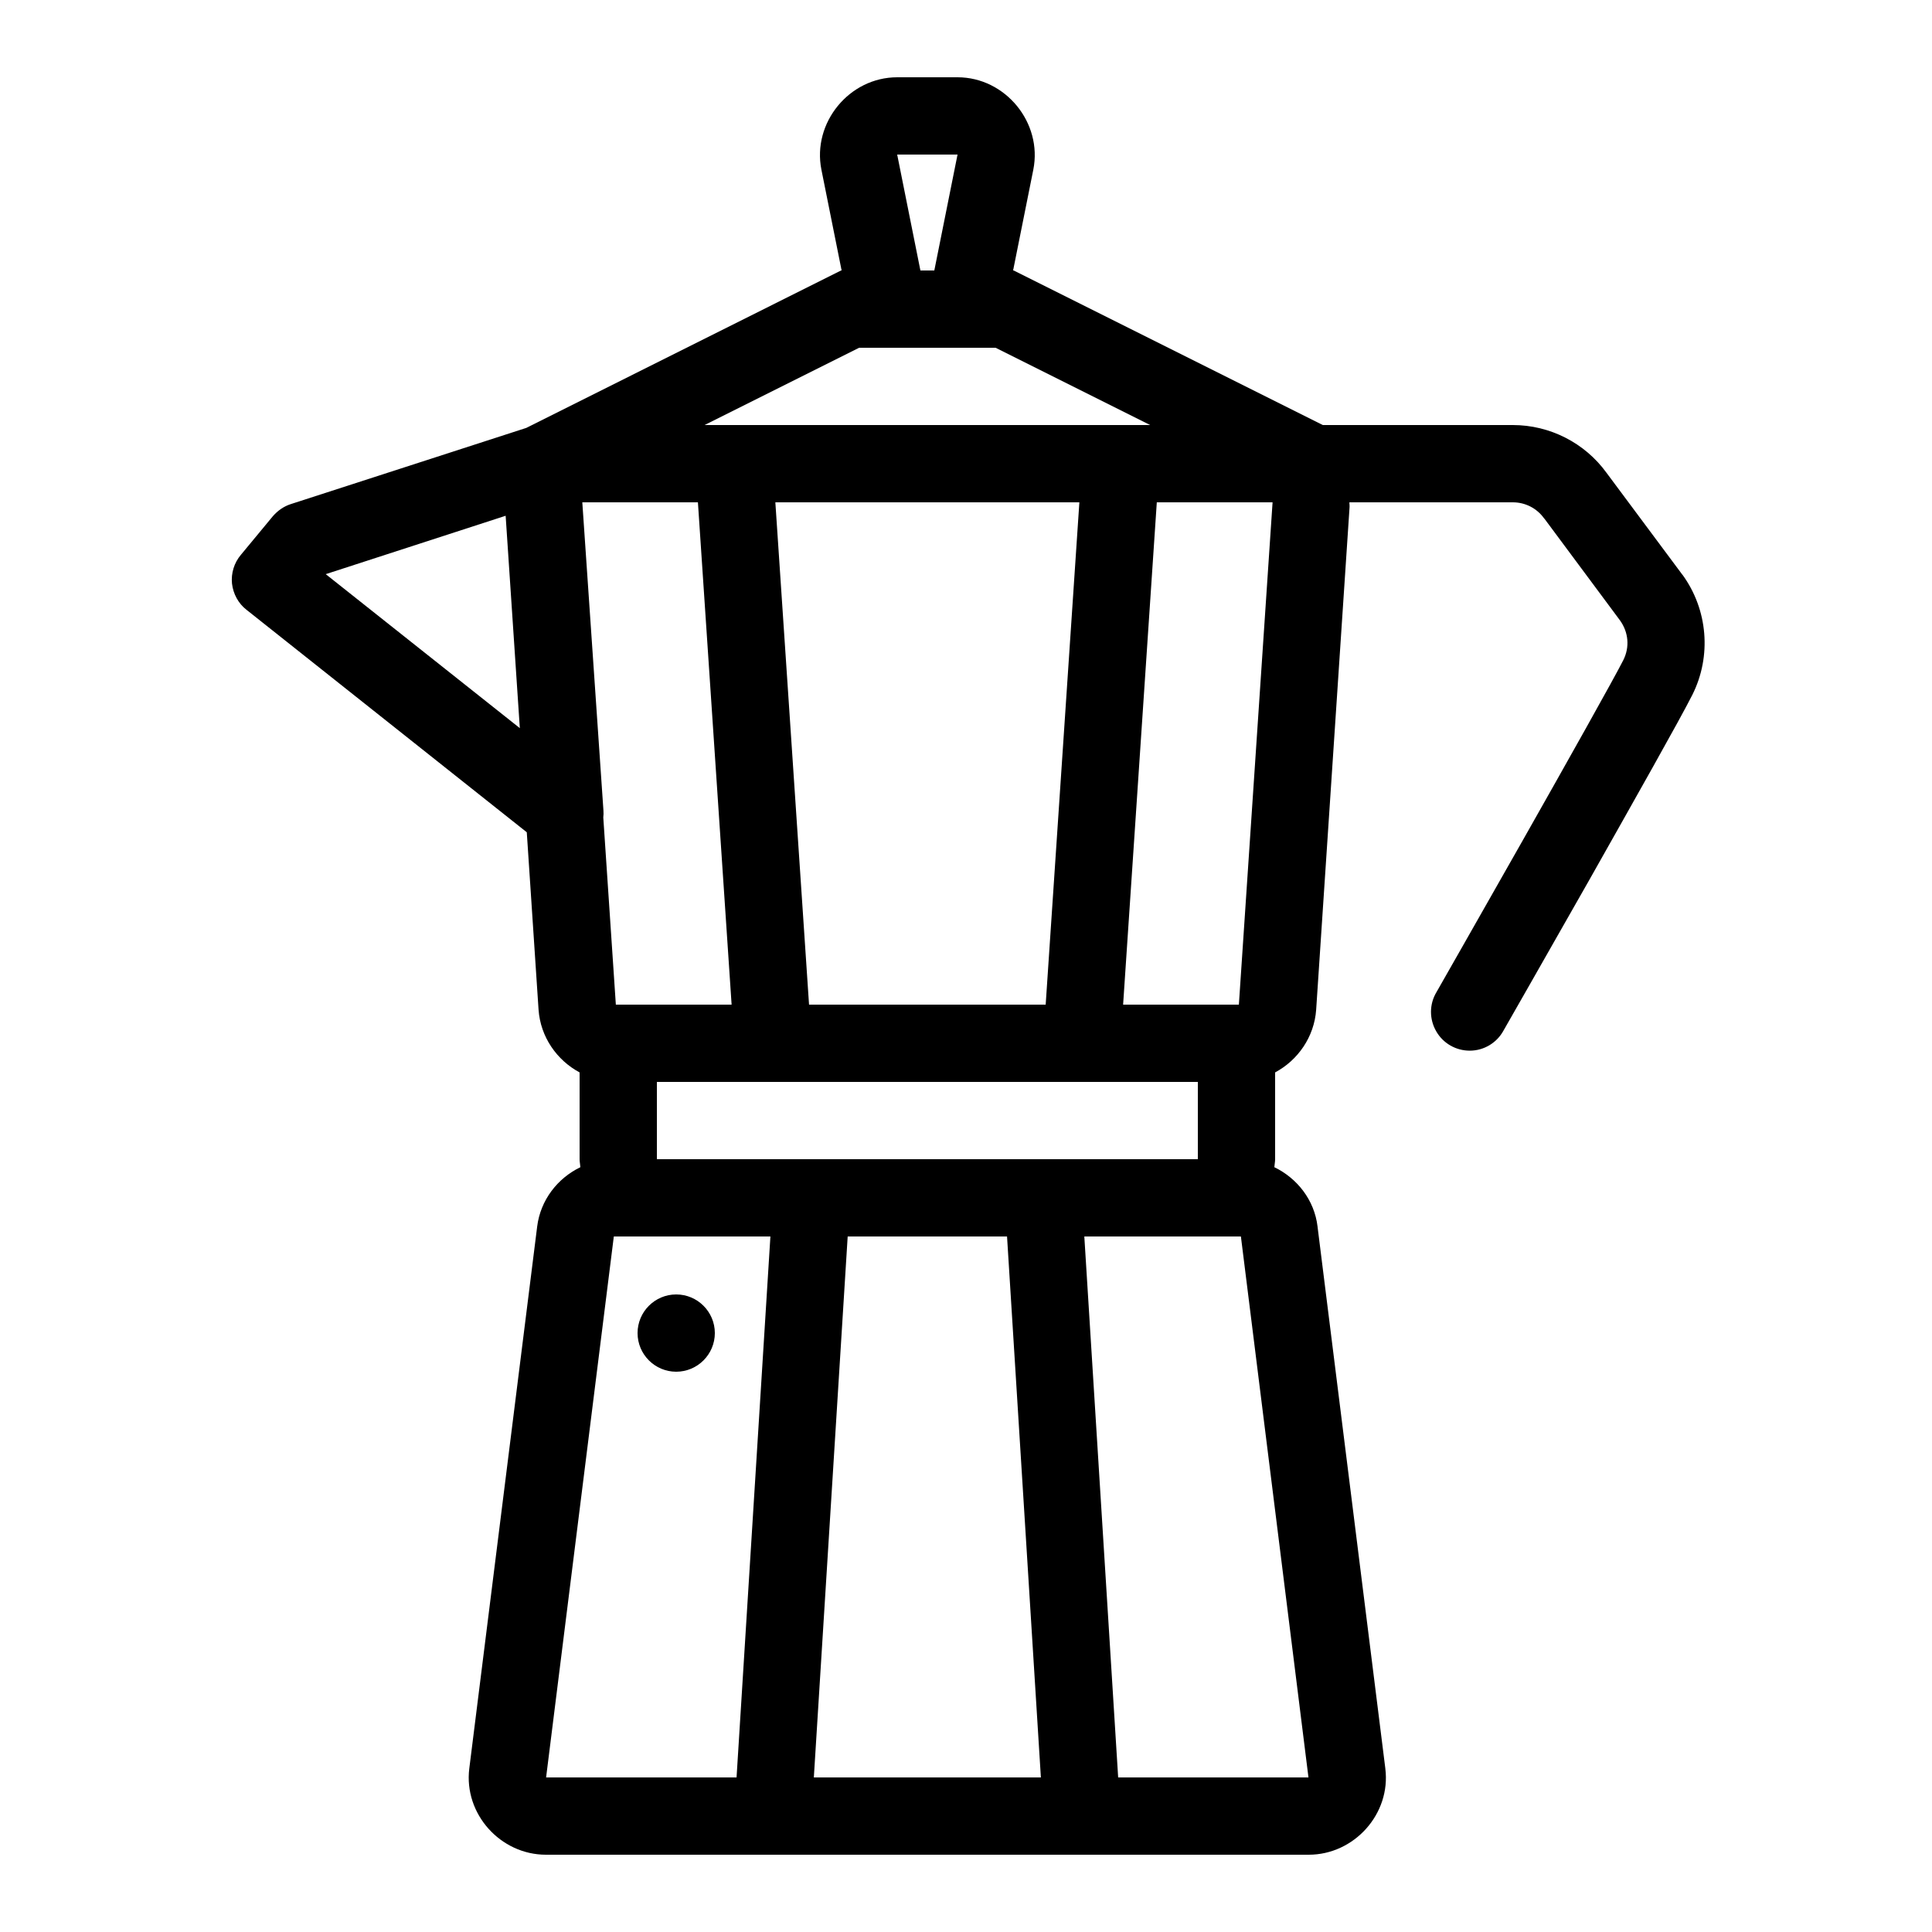 <?xml version="1.0" encoding="UTF-8"?>
<svg xmlns="http://www.w3.org/2000/svg" xmlns:xlink="http://www.w3.org/1999/xlink" viewBox="0 0 50 50" version="1.1" fill="#000000"><g id="surface1" fill="#000000"><path style=" " d="M 23.219 2 C 21.98 2 21.016 3.176 21.258 4.391 L 21.781 7 L 21.766 7 L 13.621 11.074 L 7.523 13.047 C 7.344 13.105 7.188 13.215 7.062 13.359 L 6.234 14.359 C 6.059 14.566 5.977 14.836 6.004 15.102 C 6.035 15.371 6.168 15.617 6.379 15.781 L 13.633 21.539 L 13.938 26.133 C 13.988 26.836 14.41 27.438 15 27.754 L 15 30 C 15 30.07 15.016 30.137 15.02 30.207 C 14.43 30.492 13.988 31.055 13.902 31.742 L 12.145 45.77 C 12 46.945 12.953 48 14.129 48 L 33.871 48 C 35.043 48 36 46.945 35.852 45.77 L 35.852 45.766 L 34.098 31.746 L 34.098 31.742 C 34.016 31.055 33.57 30.492 32.98 30.207 C 32.984 30.137 33 30.07 33 30 L 33 27.754 C 33.59 27.438 34.012 26.836 34.062 26.133 L 34.926 13.133 C 34.93 13.086 34.922 13.043 34.922 13 L 39.152 13 C 39.473 13 39.77 13.152 39.957 13.41 C 39.961 13.418 39.965 13.422 39.969 13.422 L 41.922 16.051 C 42.148 16.363 42.18 16.746 42.012 17.082 C 41.789 17.527 40.539 19.754 39.395 21.773 C 38.25 23.793 37.176 25.676 37.176 25.676 C 36.988 25.988 36.988 26.375 37.168 26.688 C 37.348 27.004 37.684 27.195 38.047 27.191 C 38.406 27.188 38.738 26.988 38.91 26.672 C 38.91 26.672 39.988 24.785 41.137 22.762 C 42.281 20.734 43.465 18.641 43.797 17.984 C 44.301 16.98 44.199 15.777 43.543 14.875 C 43.539 14.875 43.539 14.871 43.535 14.867 L 41.578 12.238 C 41.016 11.461 40.109 11 39.152 11 L 34.234 11 L 26.234 7 L 26.219 7 L 26.742 4.391 C 26.984 3.176 26.02 2 24.781 2 Z M 23.219 4 L 24.781 4 L 24.18 7 L 23.82 7 Z M 22.234 9 L 25.766 9 L 29.766 11 L 18.234 11 Z M 15.07 13 L 18.062 13 L 18.934 26 L 15.938 26 L 15.613 21.156 C 15.621 21.098 15.621 21.035 15.617 20.977 Z M 20.066 13 L 27.934 13 L 27.062 26 L 20.938 26 Z M 29.938 13 L 32.934 13 L 32.062 26 L 29.066 26 Z M 13.086 13.348 L 13.453 18.844 L 8.43 14.859 Z M 17 28 L 31 28 L 31 30 L 17 30 Z M 32.113 31.988 L 33.863 46 L 28.938 46 L 28.062 32 L 32.113 32 C 32.129 32 32.117 31.992 32.113 31.988 Z M 15.887 31.988 C 15.883 31.992 15.871 32 15.887 32 L 19.938 32 L 19.062 46 L 14.133 46 Z M 21.938 32 L 26.062 32 L 26.938 46 L 21.062 46 Z M 17.5 33.5 C 16.949 33.5 16.5 33.949 16.5 34.5 C 16.5 35.051 16.949 35.5 17.5 35.5 C 18.051 35.5 18.5 35.051 18.5 34.5 C 18.5 33.949 18.051 33.5 17.5 33.5 Z " fill="#000000"/></g></svg>

